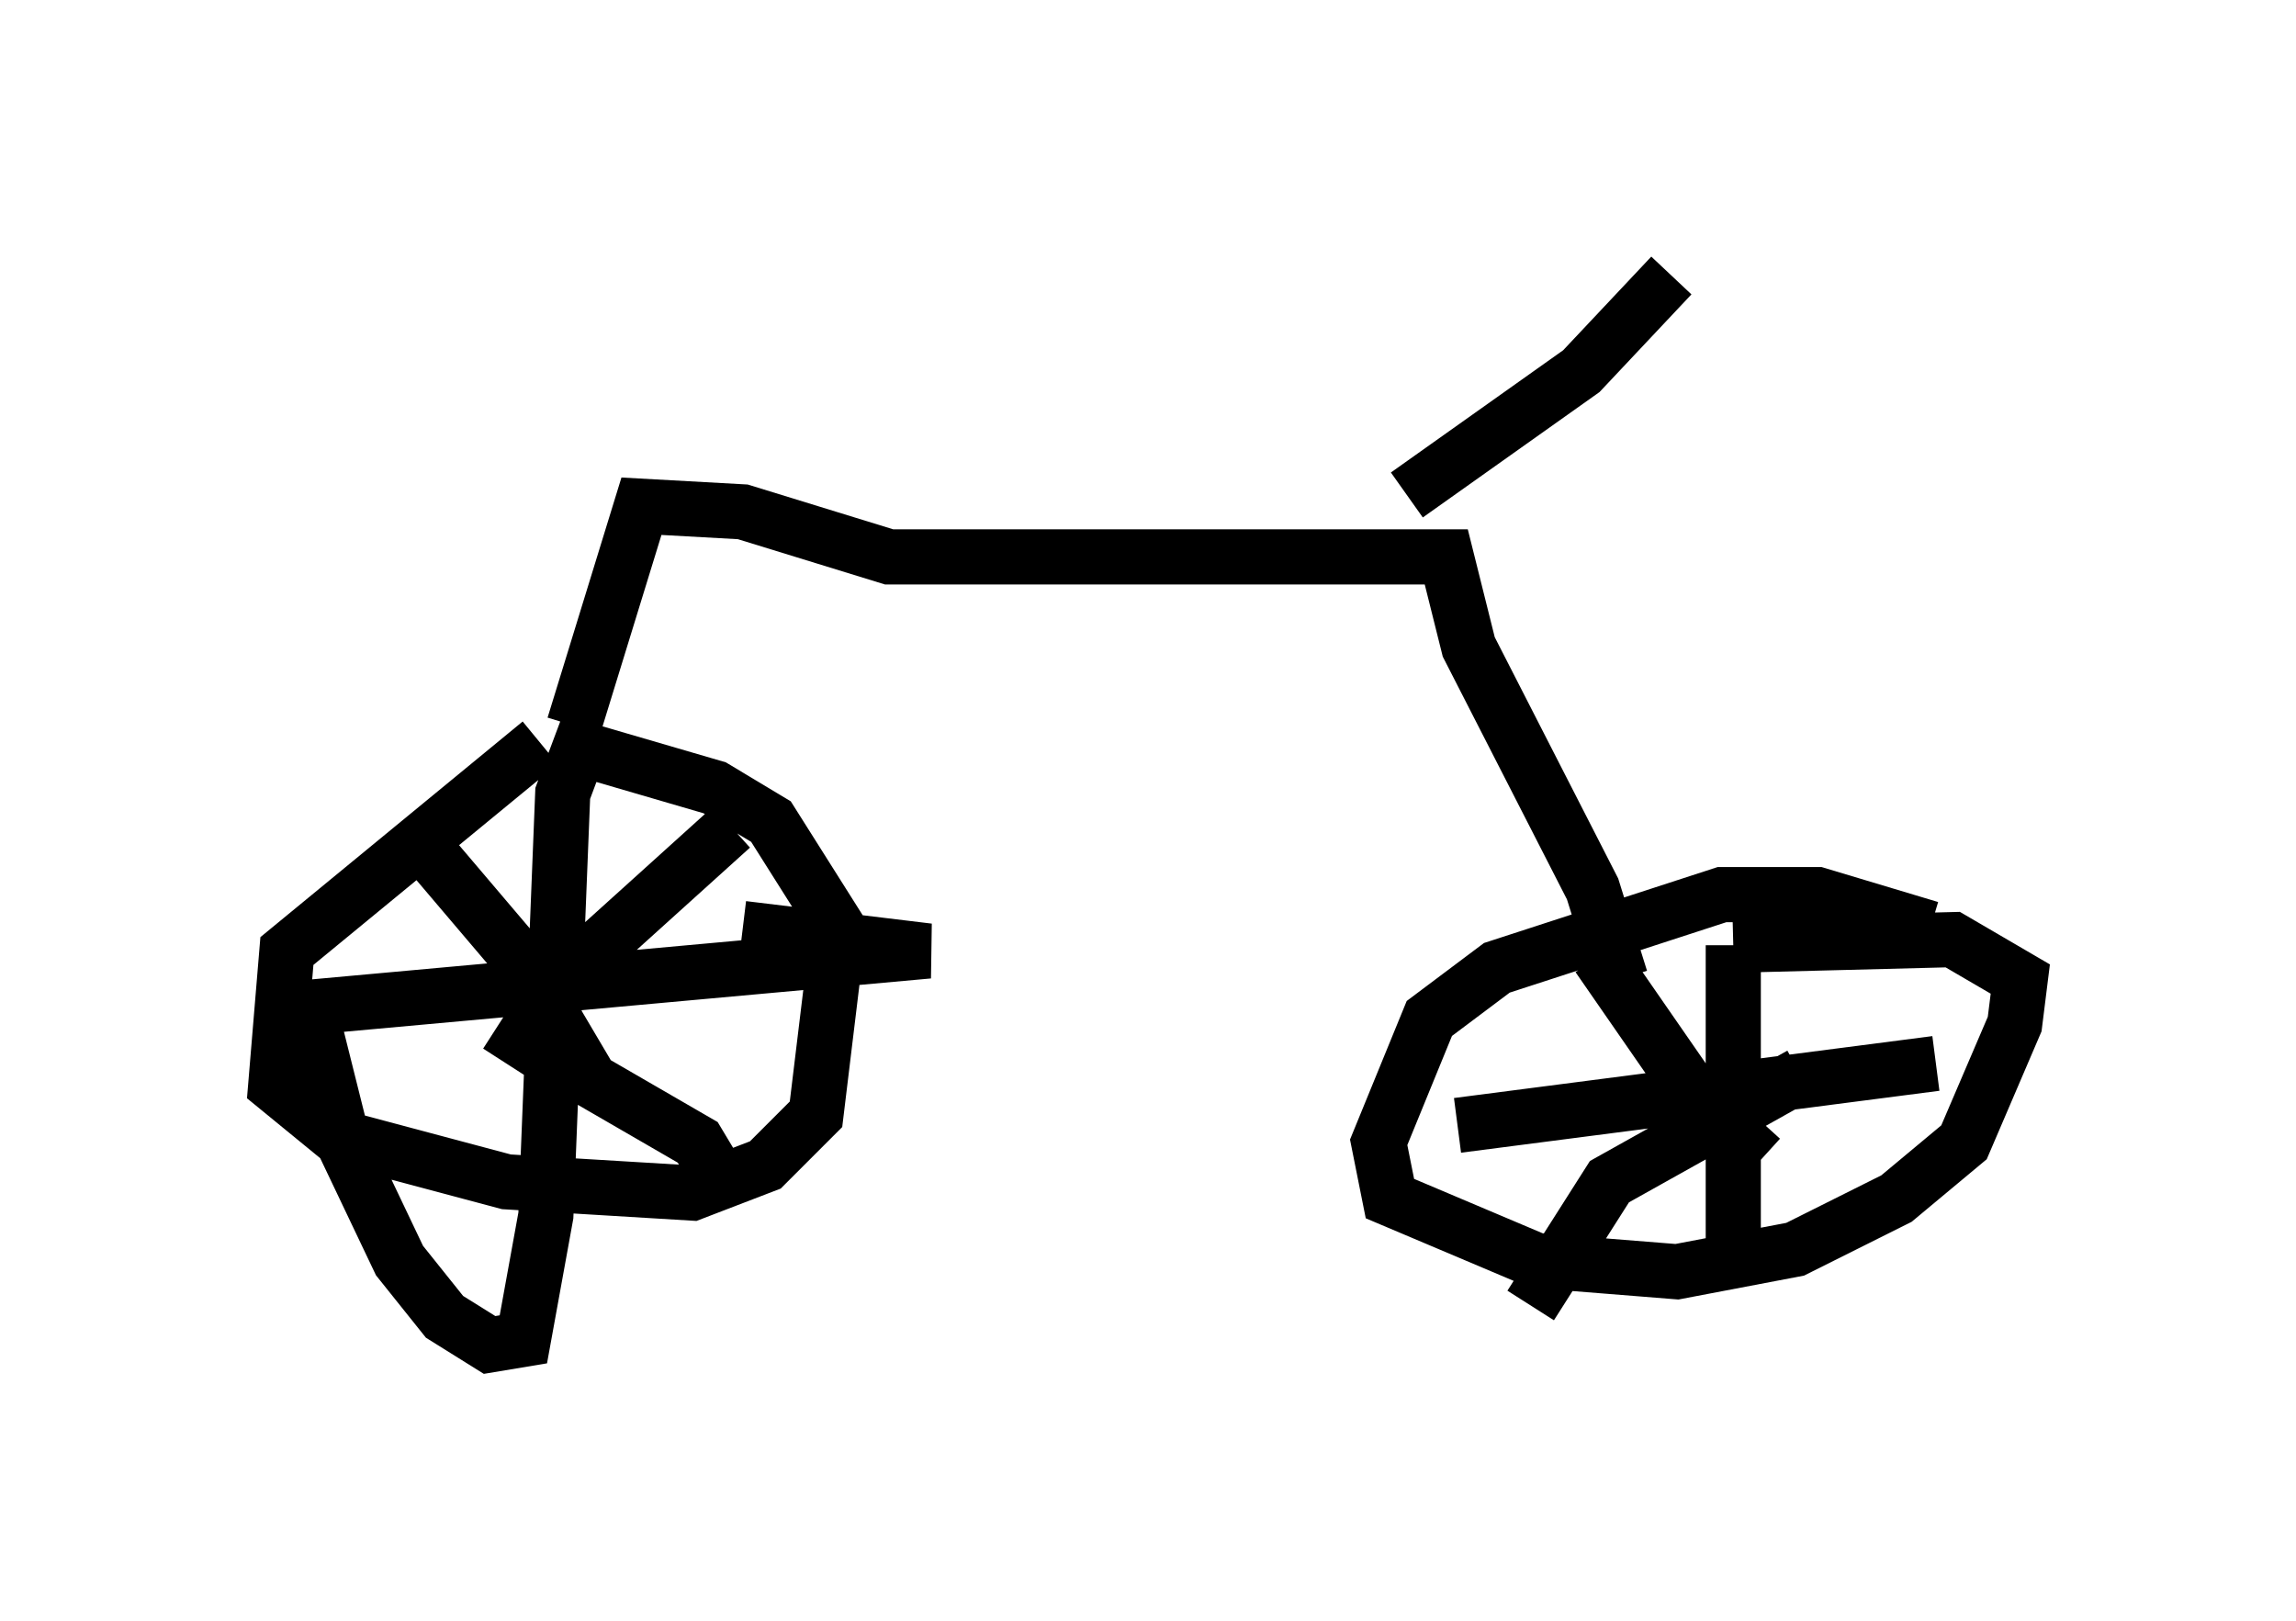 <?xml version="1.0" encoding="utf-8" ?>
<svg baseProfile="full" height="29.396" version="1.1" width="41.646" xmlns="http://www.w3.org/2000/svg" xmlns:ev="http://www.w3.org/2001/xml-events" xmlns:xlink="http://www.w3.org/1999/xlink"><defs /><rect fill="white" height="29.396" width="41.646" x="0" y="0" /><path d="M11.431, 13.473 m-1.633, 0.0 l-4.594, 3.777 -0.204, 2.45 l1.123, 0.919 3.063, 0.817 l3.369, 0.204 1.327, -0.51 l0.919, -0.919 0.408, -3.369 l-1.225, -1.94 -1.021, -0.613 l-2.45, -0.715 -0.306, 0.817 l-0.306, 7.656 -0.408, 2.246 l-0.613, 0.102 -0.817, -0.51 l-0.817, -1.021 -1.021, -2.144 l-0.613, -2.45 11.229, -1.021 l-3.369, -0.408 m-0.204, -1.838 l-3.165, 2.858 -0.919, 1.429 m-1.531, -3.981 l1.735, 2.042 1.327, 2.246 l1.94, 1.123 0.306, 0.51 m22.05, -4.39 l-2.042, -0.613 -1.735, 0.0 l-4.083, 1.327 -1.225, 0.919 l-0.919, 2.246 0.204, 1.021 l2.654, 1.123 2.552, 0.204 l2.144, -0.408 1.838, -0.919 l1.225, -1.021 0.919, -2.144 l0.102, -0.817 -1.225, -0.715 l-3.981, 0.102 m0.0, 0.0 l0.0, 5.717 m-5.002, -2.45 l8.677, -1.123 m-7.35, 4.39 l1.429, -2.246 3.471, -1.94 m-3.675, -2.144 l1.838, 2.654 1.123, 1.021 m-21.54, -7.861 l1.225, -3.981 1.838, 0.102 l2.654, 0.817 10.106, 0.0 l0.408, 1.633 2.246, 4.39 l0.51, 1.633 m-3.879, -8.779 l3.165, -2.246 1.633, -1.735 " fill="none" stroke="black" stroke-width="1" /></svg>